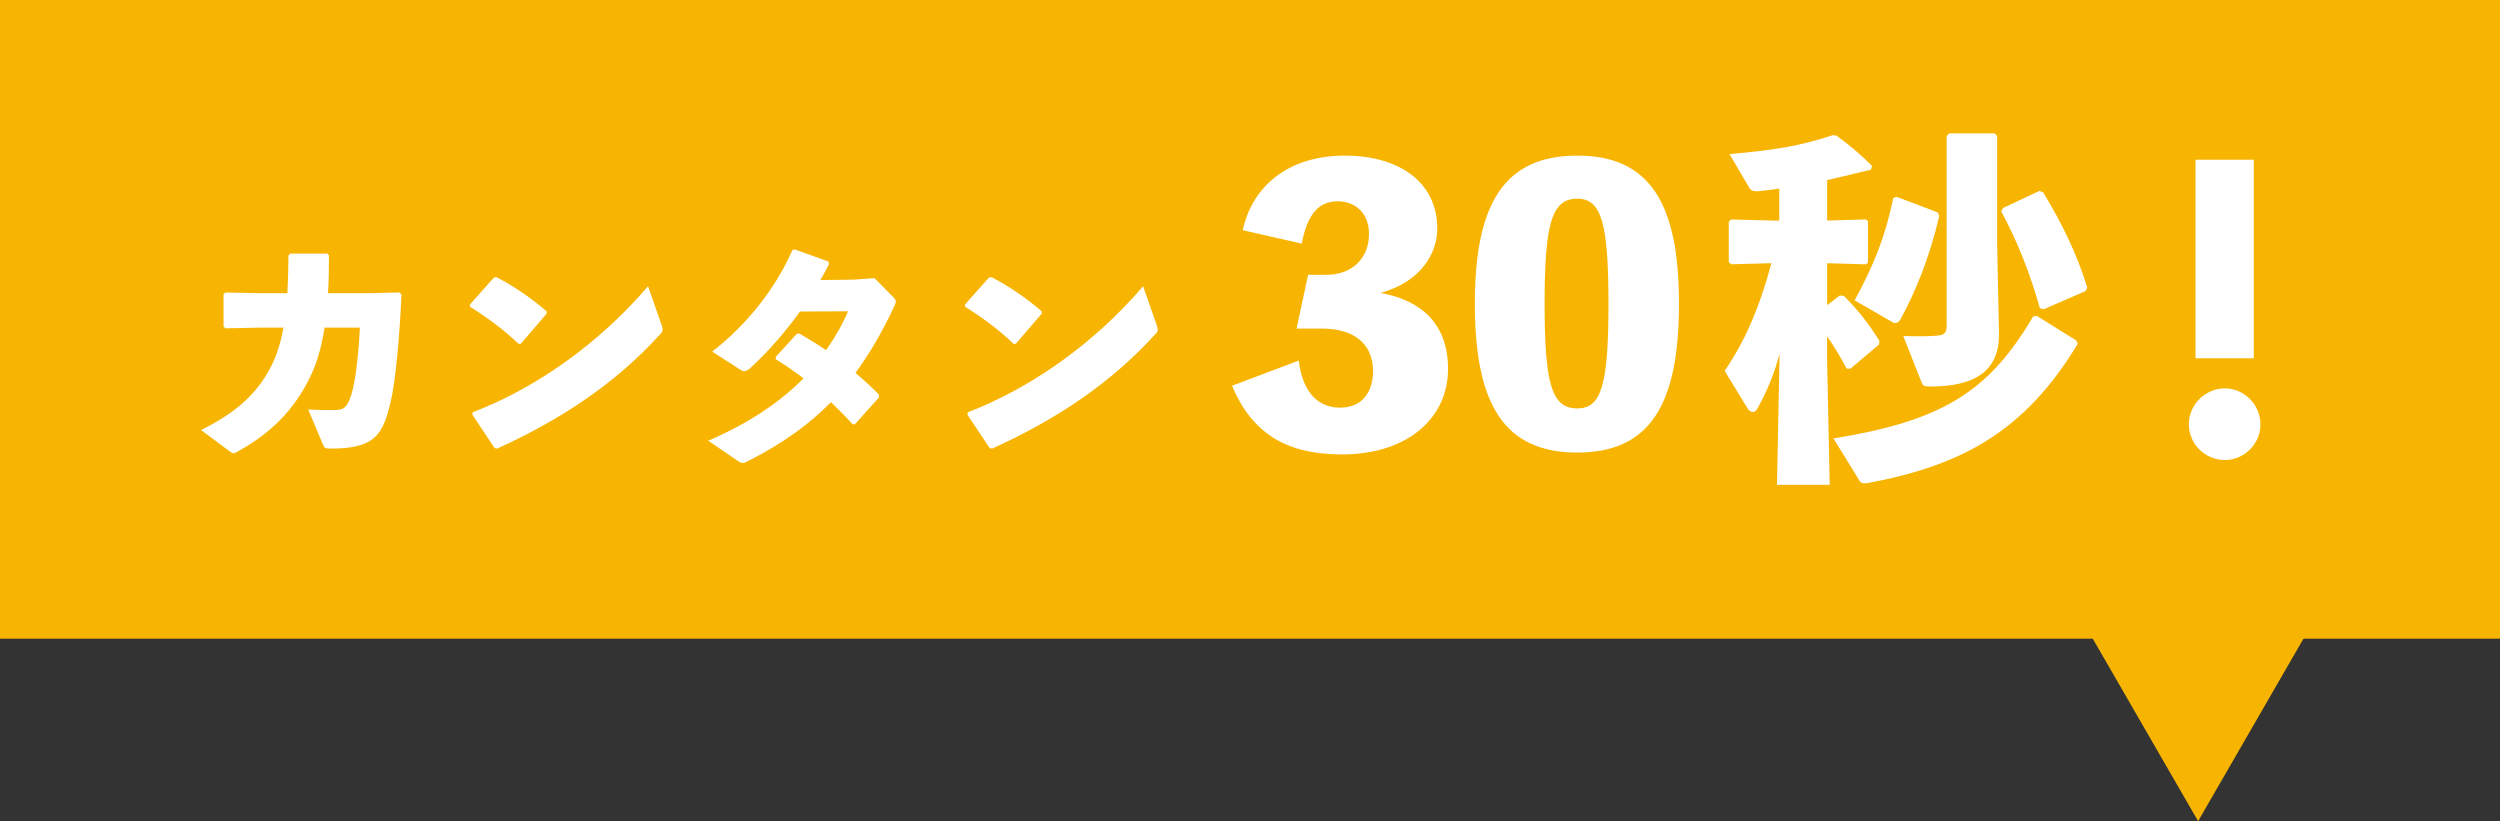 <?xml version="1.0" encoding="UTF-8"?><svg id="_レイヤー_2" xmlns="http://www.w3.org/2000/svg" viewBox="0 0 121.778 40"><rect x="0" y="0" width="121.778" height="40" fill="#333333" stroke="none"/><defs><style>.cls-1{fill:#f7b400;}.cls-2{fill:#fff;}</style></defs><g id="_レイヤー_1-2"><rect class="cls-1" width="121.778" height="31.111"/><path class="cls-2" d="m15.808,15.959c-.156,1.049-.422,1.905-.844,2.688-.855,1.604-2.001,2.58-3.436,3.375-.061.036-.108.06-.145.06-.061,0-.108-.036-.229-.12l-1.361-1.013c1.579-.784,2.664-1.676,3.375-3.026.289-.554.506-1.193.639-1.965h-1.109l-1.724.036-.084-.096v-1.579l.108-.072,1.688.036h1.314c.023-.542.048-1.146.048-1.833l.084-.096h1.809l.084.084c0,.675-.012,1.29-.048,1.845h2.013l1.483-.036.084.108c-.084,1.94-.289,4.219-.519,5.183-.373,1.591-.723,2.314-2.905,2.314-.313,0-.325-.024-.409-.217l-.712-1.688c.471.024.904.036,1.339.024.373-.012.614-.084.844-1.049.156-.663.289-1.893.337-2.965h-1.724Z"/><path class="cls-2" d="m22.887,14.837l1.169-1.314.121-.024c.724.362,1.688,1,2.447,1.664v.121l-1.254,1.458-.108.012c-.724-.699-1.531-1.29-2.363-1.808l-.012-.108Zm9.343,1c.036.097.048.169.048.229,0,.084-.036.133-.121.217-2.146,2.362-4.761,4.123-7.943,5.569l-.121-.024-1.084-1.627.023-.121c2.99-1.145,6.076-3.267,8.535-6.136l.663,1.893Z"/><path class="cls-2" d="m43.503,14.464c.085.096.133.145.133.217,0,.048-.012.108-.061.205-.566,1.229-1.205,2.327-1.904,3.279.386.326.771.675,1.146,1.061v.133l-1.17,1.302-.108.012c-.35-.386-.699-.735-1.061-1.085-1.097,1.121-2.411,2.049-4.062,2.881-.108.061-.181.084-.229.084-.085,0-.157-.036-.277-.121l-1.411-.964c1.941-.832,3.484-1.868,4.642-3.038-.41-.313-.856-.627-1.351-.928v-.121l1.024-1.121.133-.012c.446.265.88.53,1.29.808.422-.591.796-1.242,1.073-1.893l-2.339.012c-.783,1.085-1.615,2.013-2.459,2.785-.229.169-.289.157-.507.012l-1.313-.844c1.604-1.242,3.05-2.99,3.905-4.942l.121-.036,1.639.591.024.132c-.133.265-.277.519-.422.771l1.651-.024.988-.072.904.916Z"/><path class="cls-2" d="m47.002,14.837l1.169-1.314.121-.024c.724.362,1.688,1,2.447,1.664v.121l-1.254,1.458-.108.012c-.724-.699-1.531-1.29-2.363-1.808l-.012-.108Zm9.343,1c.036.097.048.169.048.229,0,.084-.036.133-.121.217-2.146,2.362-4.761,4.123-7.943,5.569l-.121-.024-1.084-1.627.023-.121c2.99-1.145,6.076-3.267,8.535-6.136l.663,1.893Z"/><path class="cls-2" d="m60.537,11.215c.435-2.062,2.134-3.635,4.973-3.635,2.586,0,4.502,1.248,4.502,3.562,0,1.139-.741,2.568-2.767,3.128,2.025.362,3.291,1.537,3.291,3.707,0,2.369-1.952,4.159-5.171,4.159-2.712,0-4.376-1.03-5.353-3.345l3.255-1.229c.145,1.338.796,2.296,2.007,2.296,1.157,0,1.609-.868,1.609-1.772,0-1.446-1.066-2.079-2.477-2.079h-1.248l.561-2.622h.904c1.247,0,2.062-.813,2.062-1.989,0-1.067-.724-1.591-1.52-1.591-.904,0-1.482.597-1.754,2.062l-2.875-.651Z"/><path class="cls-2" d="m81.786,14.795c0,4.936-1.429,7.25-4.954,7.25-3.544,0-4.99-2.314-4.99-7.25,0-4.9,1.446-7.215,4.99-7.215,3.525,0,4.954,2.314,4.954,7.215Zm-3.436,0c0-3.942-.344-5.117-1.519-5.117-1.229,0-1.591,1.175-1.591,5.117,0,3.96.361,5.099,1.591,5.099,1.175,0,1.519-1.139,1.519-5.099Z"/><path class="cls-2" d="m84.338,12.878l-.127-.108v-1.971l.108-.108,2.08.054h.271v-1.555c-.361.054-.723.09-1.03.126-.235.018-.361-.054-.416-.145l-.977-1.664c2.206-.199,3.454-.398,5.027-.922l.181.018c.76.561,1.211.958,1.735,1.482l-.054.181c-.724.181-1.446.344-2.134.506v1.971l1.898-.054.091.09v2.007l-.091.09-1.898-.054v2.043l.615-.47.198.018c.796.795,1.229,1.393,1.736,2.188l-.019.181-1.392,1.175h-.182c-.289-.524-.597-1.067-.958-1.573v1.066l.127,6.166h-2.568l.127-6.383c-.235.886-.561,1.736-1.085,2.676-.054.108-.145.163-.217.163-.091,0-.199-.072-.271-.199l-1.103-1.809c.958-1.392,1.682-3.02,2.278-5.244l-1.953.054Zm4.973,8.48c5.207-.85,7.54-2.206,9.728-5.949l.181-.018,1.917,1.193.072.163c-2.567,4.268-5.659,5.931-10.216,6.781-.235.036-.344.018-.435-.145l-1.247-2.025Zm5.081-11.012l.072.181c-.488,2.062-1.157,3.689-1.898,5.045-.072.108-.146.163-.235.163-.055,0-.127-.018-.199-.072l-1.79-1.03c.904-1.664,1.501-3.11,1.881-4.991l.162-.054,2.008.759Zm2.983,5.949c0,1.79-1.193,2.532-3.327,2.532-.344,0-.38-.036-.452-.217l-.886-2.242c.723.019,1.247.019,1.627-.018.38-.036.488-.108.488-.542V6.623l.127-.127h2.206l.126.127v5.298l.091,4.375Zm2.17-1.229l-.182-.054c-.47-1.664-1.048-3.164-1.88-4.719l.09-.163,1.772-.832.181.072c.904,1.501,1.628,2.948,2.151,4.647l-.09.163-2.043.886Z"/><path class="cls-2" d="m110.11,20.672c0,.959-.795,1.736-1.735,1.736-.959,0-1.754-.777-1.754-1.736s.795-1.754,1.754-1.754c.94,0,1.735.795,1.735,1.754Zm-.325-3.219h-2.839V7.78h2.839v9.673Z"/><polygon class="cls-1" points="107.073 40 117.08 22.667 97.066 22.667 107.073 40"/></g></svg>